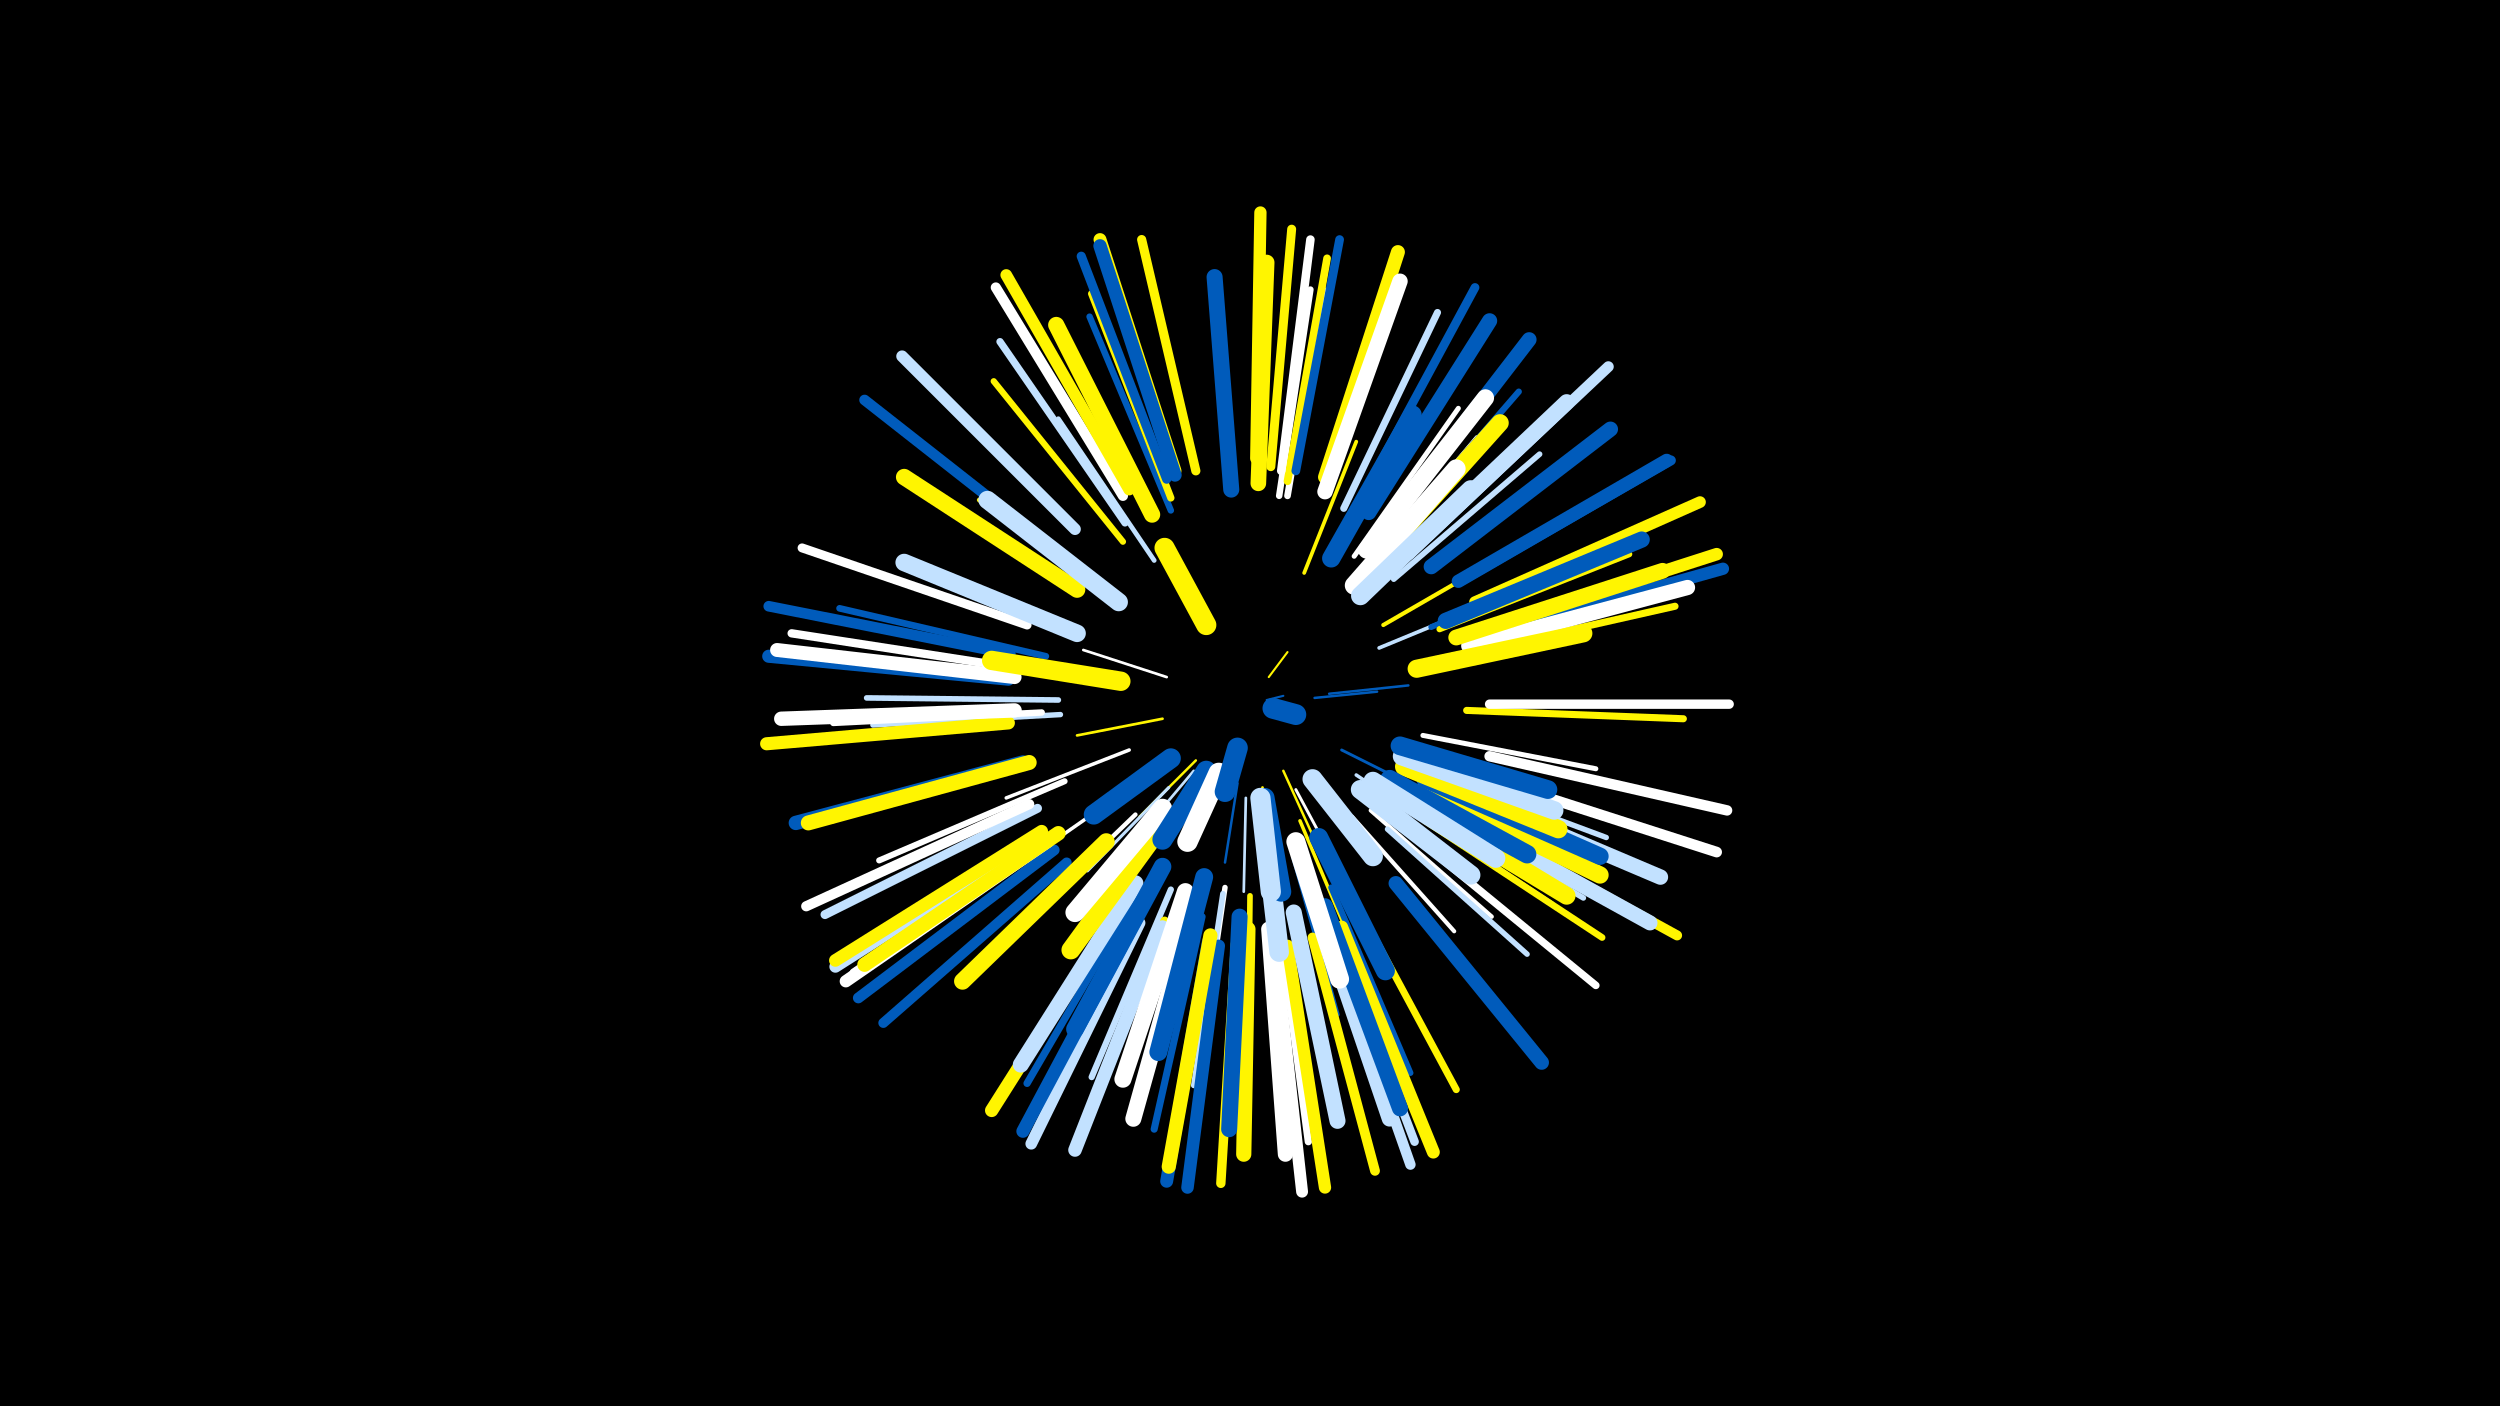 <svg width="1200" height="675" viewBox="-500 -500 1200 675" xmlns="http://www.w3.org/2000/svg"><path d="M-500-500h1200v675h-1200z" fill="#000"/><style>.sparkles path{stroke-linecap:round}</style><g class="sparkles"><path d="M108-164l8-2" stroke-width="1.0" stroke="#005bbb0"/><path d="M109-175l9-12" stroke-width="1.0" stroke="#fff5001"/><path d="M131-165l30-3" stroke-width="1.2" stroke="#005bbb4"/><path d="M116-130l15 33" stroke-width="1.2" stroke="#fff5006"/><path d="M74-135l-27 27" stroke-width="1.2" stroke="#fff5006"/><path d="M138-167l38-4" stroke-width="1.2" stroke="#005bbb6"/><path d="M94-124l-6 38" stroke-width="1.2" stroke="#005bbb7"/><path d="M106-122l6 40" stroke-width="1.3" stroke="#fff5007"/><path d="M60-175l-40-13" stroke-width="1.3" stroke="#fff8"/><path d="M73-130l-27 32" stroke-width="1.3" stroke="#c2e1ff8"/><path d="M58-155l-41 8" stroke-width="1.3" stroke="#fff5008"/><path d="M98-117l-1 45" stroke-width="1.3" stroke="#c2e1ff9"/><path d="M122-121l22 41" stroke-width="1.4" stroke="#fffA"/><path d="M144-140l44 22" stroke-width="1.4" stroke="#005bbbB"/><path d="M61-122l-39 40" stroke-width="1.5" stroke="#c2e1ffF"/><path d="M124-106l24 57" stroke-width="1.7" stroke="#fff50012"/><path d="M151-128l52 35" stroke-width="1.7" stroke="#c2e1ff12"/><path d="M42-140l-59 23" stroke-width="1.7" stroke="#fff13"/><path d="M47-125l-53 37" stroke-width="1.7" stroke="#fff14"/><path d="M162-189l63-26" stroke-width="1.8" stroke="#c2e1ff16"/><path d="M126-225l25-63" stroke-width="1.8" stroke="#fff50017"/><path d="M149-108l49 55" stroke-width="2.0" stroke="#fff1B"/><path d="M164-200l64-37" stroke-width="2.0" stroke="#fff5001C"/><path d="M45-109l-56 54" stroke-width="2.1" stroke="#fff1E"/><path d="M158-111l58 51" stroke-width="2.1" stroke="#fff1F"/><path d="M121-88l21 75" stroke-width="2.1" stroke="#005bbb1F"/><path d="M35-211l-65-49" stroke-width="2.2" stroke="#fff50023"/><path d="M54-231l-46-68" stroke-width="2.3" stroke="#c2e1ff24"/><path d="M155-226l54-64" stroke-width="2.3" stroke="#fff26"/><path d="M183-147l83 16" stroke-width="2.4" stroke="#fff26"/><path d="M150-233l50-71" stroke-width="2.4" stroke="#fff28"/><path d="M172-114l73 48" stroke-width="2.5" stroke="#c2e1ff29"/><path d="M166-102l67 60" stroke-width="2.6" stroke="#c2e1ff2C"/><path d="M88-74l-13 89" stroke-width="2.6" stroke="#fff2C"/><path d="M9-157l-90 5" stroke-width="2.6" stroke="#c2e1ff2D"/><path d="M185-130l86 32" stroke-width="2.6" stroke="#c2e1ff2E"/><path d="M169-222l70-60" stroke-width="2.7" stroke="#c2e1ff2F"/><path d="M8-164l-92-1" stroke-width="2.7" stroke="#c2e1ff2F"/><path d="M100-70l-1 93" stroke-width="2.7" stroke="#fff50030"/><path d="M180-116l80 47" stroke-width="2.7" stroke="#c2e1ff30"/><path d="M87-71l-14 92" stroke-width="2.7" stroke="#c2e1ff30"/><path d="M187-199l87-37" stroke-width="2.8" stroke="#005bbb32"/><path d="M139-74l38 89" stroke-width="2.9" stroke="#005bbb36"/><path d="M11-125l-89 38" stroke-width="2.9" stroke="#fff36"/><path d="M62-73l-38 90" stroke-width="3.0" stroke="#c2e1ff37"/><path d="M191-198l91-36" stroke-width="3.0" stroke="#fff50038"/><path d="M39-240l-62-77" stroke-width="3.0" stroke="#fff50039"/><path d="M164-237l65-75" stroke-width="3.0" stroke="#005bbb39"/><path d="M0-158l-100 5" stroke-width="3.1" stroke="#fff3C"/><path d="M62-255l-39-93" stroke-width="3.1" stroke="#005bbb3C"/><path d="M114-262l15-99" stroke-width="3.1" stroke="#fff3C"/><path d="M118-262l17-99" stroke-width="3.2" stroke="#fff3D"/><path d="M2-185l-99-23" stroke-width="3.2" stroke="#005bbb3D"/><path d="M184-106l85 56" stroke-width="3.2" stroke="#fff5003E"/><path d="M145-256l45-94" stroke-width="3.4" stroke="#c2e1ff42"/><path d="M204-159l104 4" stroke-width="3.4" stroke="#fff50042"/><path d="M202-186l102-23" stroke-width="3.4" stroke="#fff50044"/><path d="M77-60l-23 102" stroke-width="3.4" stroke="#005bbb44"/><path d="M149-70l50 93" stroke-width="3.4" stroke="#fff50045"/><path d="M40-249l-60-87" stroke-width="3.5" stroke="#c2e1ff45"/><path d="M62-261l-38-98" stroke-width="3.5" stroke="#fff50046"/><path d="M46-71l-53 91" stroke-width="3.5" stroke="#005bbb46"/><path d="M114-57l14 105" stroke-width="3.5" stroke="#fff47"/><path d="M183-95l83 68" stroke-width="3.6" stroke="#fff49"/><path d="M118-269l19-107" stroke-width="3.7" stroke="#fff5004C"/><path d="M-10-179l-110-17" stroke-width="4.0" stroke="#fff55"/><path d="M115-274l14-111" stroke-width="4.1" stroke="#fff58"/><path d="M139-57l40 105" stroke-width="4.1" stroke="#c2e1ff58"/><path d="M59-58l-41 105" stroke-width="4.1" stroke="#fff50058"/><path d="M122-274l21-111" stroke-width="4.2" stroke="#005bbb5A"/><path d="M154-262l54-100" stroke-width="4.2" stroke="#005bbb5A"/><path d="M-7-200l-108-37" stroke-width="4.3" stroke="#fff5C"/><path d="M110-276l10-114" stroke-width="4.3" stroke="#fff5005D"/><path d="M-2-112l-102 51" stroke-width="4.3" stroke="#c2e1ff5E"/><path d="M74-274l-26-111" stroke-width="4.4" stroke="#fff5005F"/><path d="M60-270l-41-107" stroke-width="4.4" stroke="#005bbb60"/><path d="M215-162l115 0" stroke-width="4.5" stroke="#fff62"/><path d="M5-98l-95 65" stroke-width="4.5" stroke="#fff63"/><path d="M93-47l-7 115" stroke-width="4.5" stroke="#fff50063"/><path d="M130-50l30 112" stroke-width="4.7" stroke="#fff50068"/><path d="M203-107l102 56" stroke-width="4.8" stroke="#fff5006B"/><path d="M12-86l-88 77" stroke-width="4.8" stroke="#005bbb6B"/><path d="M201-221l101-58" stroke-width="4.8" stroke="#005bbb6B"/><path d="M39-262l-61-100" stroke-width="4.9" stroke="#fff6D"/><path d="M-6-114l-107 49" stroke-width="4.9" stroke="#fff6D"/><path d="M215-137l114 26" stroke-width="5.0" stroke="#fff72"/><path d="M138-52l39 111" stroke-width="5.0" stroke="#c2e1ff72"/><path d="M212-127l112 36" stroke-width="5.1" stroke="#fff73"/><path d="M8-235l-93-73" stroke-width="5.1" stroke="#005bbb74"/><path d="M-15-186l-116-23" stroke-width="5.1" stroke="#005bbb75"/><path d="M186-243l86-81" stroke-width="5.2" stroke="#c2e1ff77"/><path d="M6-92l-94 71" stroke-width="5.2" stroke="#005bbb77"/><path d="M208-211l108-48" stroke-width="5.6" stroke="#fff50081"/><path d="M42-265l-59-103" stroke-width="5.6" stroke="#fff50081"/><path d="M47-57l-52 106" stroke-width="5.6" stroke="#c2e1ff82"/><path d="M16-246l-83-83" stroke-width="5.6" stroke="#c2e1ff83"/><path d="M112-45l13 117" stroke-width="5.7" stroke="#fff84"/><path d="M0-99l-99 63" stroke-width="5.8" stroke="#c2e1ff86"/><path d="M213-195l114-32" stroke-width="5.9" stroke="#005bbb89"/><path d="M3-96l-97 67" stroke-width="5.9" stroke="#fff8A"/><path d="M118-46l18 116" stroke-width="5.9" stroke="#fff5008A"/><path d="M103-280l2-118" stroke-width="5.9" stroke="#fff5008C"/><path d="M212-198l112-36" stroke-width="6.0" stroke="#fff5008C"/><path d="M85-46l-15 116" stroke-width="6.0" stroke="#005bbb8D"/><path d="M0-101l-99 62" stroke-width="6.1" stroke="#fff50090"/><path d="M64-274l-36-111" stroke-width="6.2" stroke="#fff50092"/><path d="M144-55l44 108" stroke-width="6.2" stroke="#fff50094"/><path d="M80-48l-20 115" stroke-width="6.2" stroke="#005bbb94"/><path d="M-16-153l-116 10" stroke-width="6.3" stroke="#fff50095"/><path d="M46-60l-55 103" stroke-width="6.3" stroke="#005bbb95"/><path d="M-16-174l-115-11" stroke-width="6.3" stroke="#005bbb97"/><path d="M200-221l100-58" stroke-width="6.4" stroke="#005bbb99"/><path d="M38-65l-62 98" stroke-width="6.4" stroke="#fff50099"/><path d="M64-272l-36-110" stroke-width="6.4" stroke="#005bbb99"/><path d="M58-55l-42 107" stroke-width="6.5" stroke="#c2e1ff9C"/><path d="M-13-175l-114-13" stroke-width="6.7" stroke="#fffA0"/><path d="M136-271l35-108" stroke-width="6.7" stroke="#fff500A1"/><path d="M81-51l-20 111" stroke-width="6.8" stroke="#fff500A4"/><path d="M-13-159l-112 4" stroke-width="6.9" stroke="#fffA5"/><path d="M-9-134l-109 29" stroke-width="6.9" stroke="#005bbbA6"/><path d="M8-100l-93 63" stroke-width="7.0" stroke="#fff500A9"/><path d="M170-76l70 86" stroke-width="7.0" stroke="#005bbbAA"/><path d="M167-250l67-87" stroke-width="7.1" stroke="#005bbbAD"/><path d="M-6-134l-106 29" stroke-width="7.2" stroke="#fff500AE"/><path d="M196-110l96 53" stroke-width="7.2" stroke="#c2e1ffAF"/><path d="M109-54l8 108" stroke-width="7.3" stroke="#fffB1"/><path d="M187-228l86-66" stroke-width="7.3" stroke="#005bbbB1"/><path d="M205-190l105-28" stroke-width="7.3" stroke="#fffB1"/><path d="M99-54l-2 108" stroke-width="7.3" stroke="#fff500B2"/><path d="M157-254l58-92" stroke-width="7.3" stroke="#005bbbB2"/><path d="M136-264l36-101" stroke-width="7.4" stroke="#fffB4"/><path d="M198-121l99 42" stroke-width="7.4" stroke="#c2e1ffB5"/><path d="M104-268l4-106" stroke-width="7.5" stroke="#fff500B8"/><path d="M133-63l34 100" stroke-width="7.5" stroke="#c2e1ffB9"/><path d="M176-235l76-72" stroke-width="7.6" stroke="#c2e1ffBA"/><path d="M199-194l99-32" stroke-width="7.6" stroke="#fff500BC"/><path d="M136-65l36 97" stroke-width="7.7" stroke="#005bbbBC"/><path d="M72-63l-28 100" stroke-width="7.7" stroke="#fffBC"/><path d="M45-76l-55 87" stroke-width="7.7" stroke="#c2e1ffBE"/><path d="M91-265l-8-102" stroke-width="7.7" stroke="#005bbbBE"/><path d="M95-60l-5 102" stroke-width="7.7" stroke="#005bbbBF"/><path d="M121-62l21 100" stroke-width="7.7" stroke="#c2e1ffBF"/><path d="M53-253l-46-91" stroke-width="7.8" stroke="#fff500BF"/><path d="M194-202l94-39" stroke-width="7.8" stroke="#005bbbBF"/><path d="M17-217l-83-54" stroke-width="7.9" stroke="#fff500C4"/><path d="M31-96l-69 67" stroke-width="8.1" stroke="#fff500C9"/><path d="M69-72l-30 90" stroke-width="8.2" stroke="#fffCA"/><path d="M184-121l84 41" stroke-width="8.3" stroke="#fff500CD"/><path d="M156-236l57-73" stroke-width="8.3" stroke="#fffCE"/><path d="M184-126l84 37" stroke-width="8.3" stroke="#005bbbD0"/><path d="M160-230l60-67" stroke-width="8.4" stroke="#fff500D1"/><path d="M17-196l-83-34" stroke-width="8.4" stroke="#c2e1ffD2"/><path d="M176-116l76 46" stroke-width="8.5" stroke="#fff500D3"/><path d="M58-84l-42 78" stroke-width="8.5" stroke="#005bbbD3"/><path d="M78-79l-22 84" stroke-width="8.6" stroke="#005bbbD6"/><path d="M180-179l80-17" stroke-width="8.7" stroke="#fff500DB"/><path d="M174-132l74 30" stroke-width="8.8" stroke="#fff500DD"/><path d="M139-232l39-69" stroke-width="8.8" stroke="#005bbbDD"/><path d="M37-211l-63-49" stroke-width="8.8" stroke="#c2e1ffDD"/><path d="M173-137l73 26" stroke-width="8.9" stroke="#c2e1ffDF"/><path d="M167-126l66 36" stroke-width="8.9" stroke="#005bbbE1"/><path d="M150-219l49-56" stroke-width="9.0" stroke="#fffE1"/><path d="M172-142l71 21" stroke-width="9.0" stroke="#005bbbE2"/><path d="M153-214l53-51" stroke-width="9.0" stroke="#c2e1ffE2"/><path d="M57-103l-43 59" stroke-width="9.0" stroke="#fff500E3"/><path d="M133-98l32 64" stroke-width="9.1" stroke="#005bbbE4"/><path d="M159-125l59 37" stroke-width="9.1" stroke="#c2e1ffE6"/><path d="M122-96l21 66" stroke-width="9.1" stroke="#fffE6"/><path d="M153-121l53 41" stroke-width="9.2" stroke="#c2e1ffE8"/><path d="M58-112l-42 50" stroke-width="9.2" stroke="#fffE9"/><path d="M38-173l-62-10" stroke-width="9.3" stroke="#fff500EB"/><path d="M107-103l7 60" stroke-width="9.4" stroke="#c2e1ffED"/><path d="M130-126l29 37" stroke-width="9.6" stroke="#c2e1ffF4"/><path d="M62-136l-37 27" stroke-width="9.6" stroke="#005bbbF4"/><path d="M107-117l8 45" stroke-width="9.6" stroke="#005bbbF5"/><path d="M105-117l5 45" stroke-width="9.7" stroke="#c2e1ffF5"/><path d="M79-200l-20-37" stroke-width="9.7" stroke="#fff500F6"/><path d="M79-130l-21 33" stroke-width="9.7" stroke="#005bbbF7"/><path d="M85-129l-15 33" stroke-width="9.8" stroke="#fffF8"/><path d="M94-141l-6 21" stroke-width="9.9" stroke="#005bbbFC"/><path d="M111-160l11 3" stroke-width="10.0" stroke="#005bbbFE"/></g></svg>